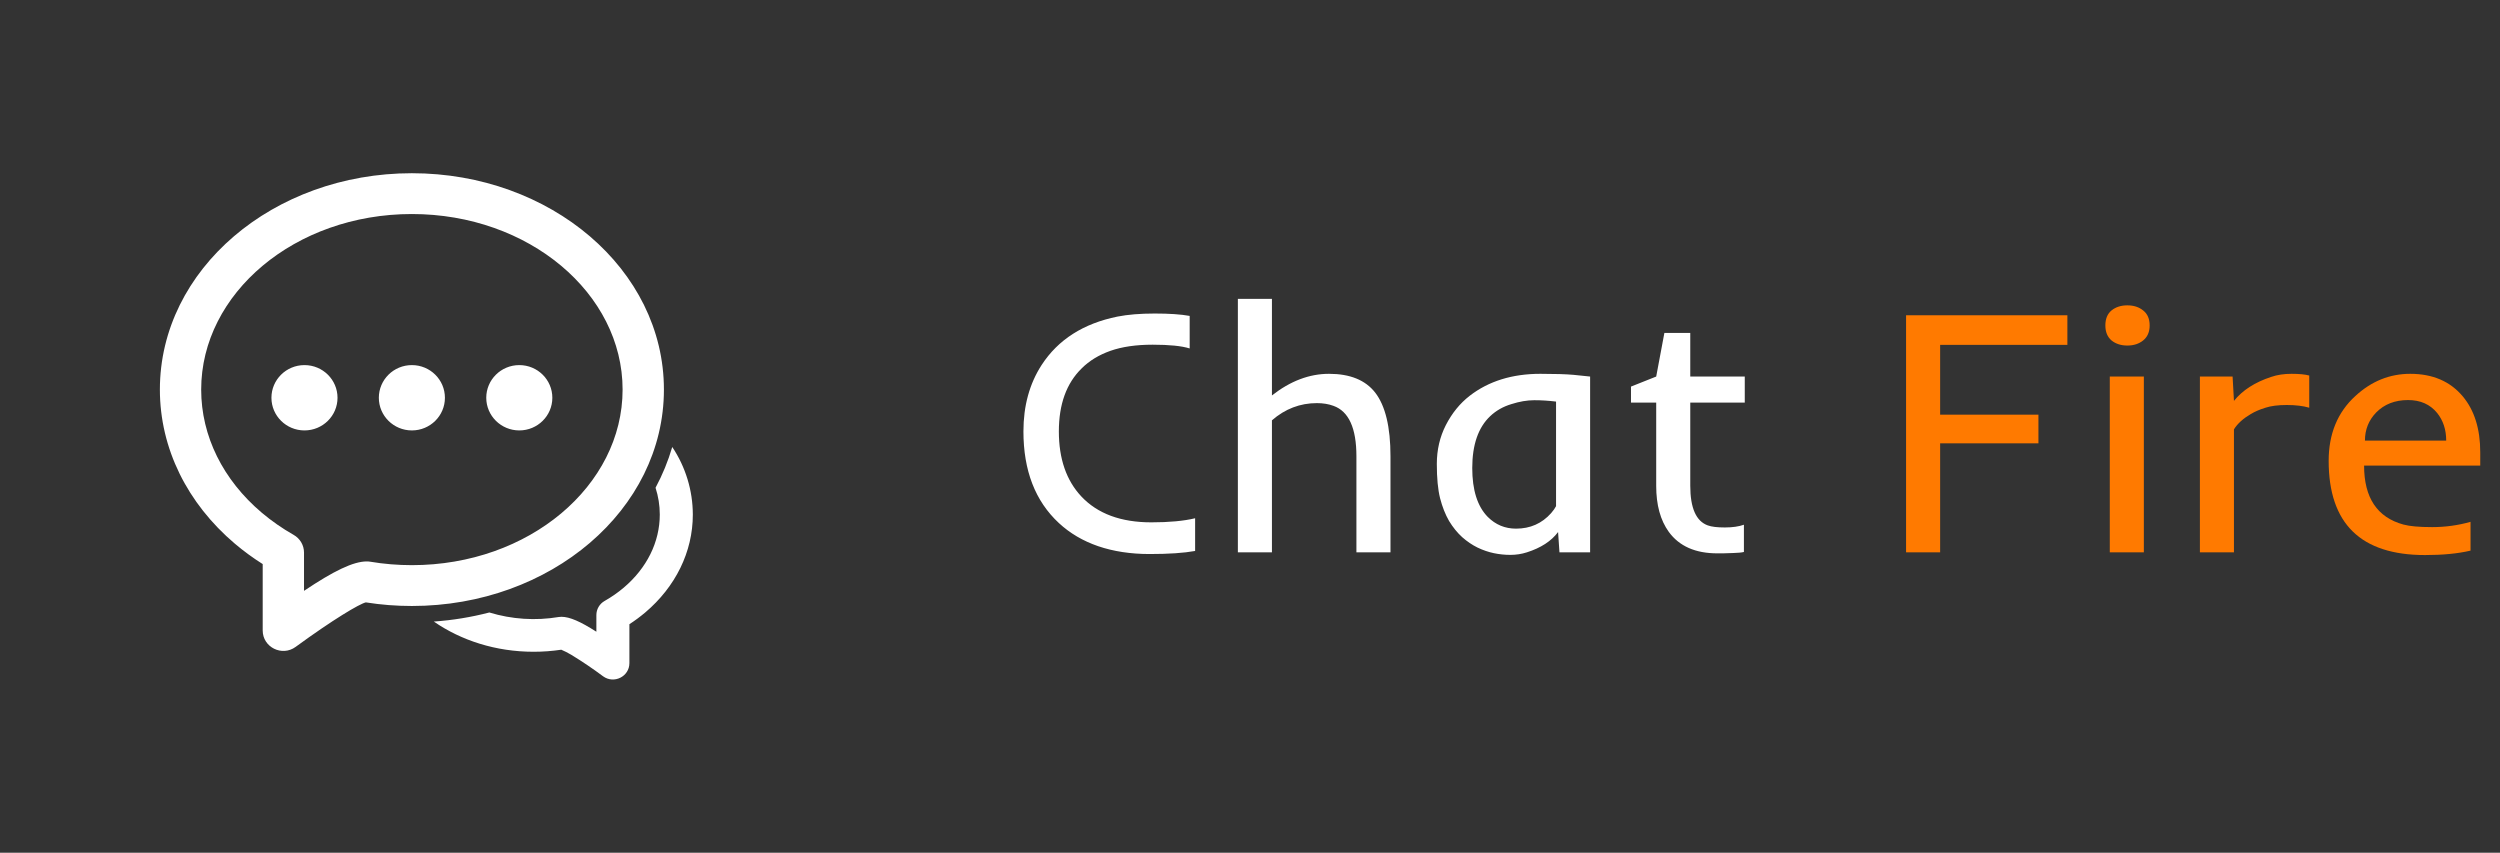 <svg width="129" height="44" viewBox="0 0 129 44" fill="none" xmlns="http://www.w3.org/2000/svg">
<rect x="0" y="0" width="129" height="44" fill="#333333" stroke="none"/>
<path fill-rule="evenodd" clip-rule="evenodd" d="M22.385 32.072C23.352 32.005 24.312 31.848 25.25 31.604C26.409 31.958 27.634 32.038 28.828 31.838C28.875 31.831 28.923 31.827 28.971 31.827C29.398 31.827 29.957 32.075 30.773 32.597V31.738C30.773 31.589 30.812 31.443 30.887 31.315C30.963 31.186 31.07 31.081 31.2 31.008C31.555 30.807 31.885 30.576 32.186 30.322C33.374 29.315 34.045 27.973 34.045 26.551C34.045 26.074 33.969 25.611 33.826 25.168C34.185 24.498 34.475 23.794 34.688 23.064C35.378 24.097 35.747 25.31 35.75 26.551C35.75 28.483 34.851 30.284 33.296 31.602C33.036 31.821 32.763 32.024 32.477 32.209V34.218C32.477 34.91 31.68 35.307 31.118 34.896C30.586 34.499 30.035 34.127 29.468 33.782C29.305 33.685 29.136 33.599 28.962 33.525C28.494 33.595 28.016 33.631 27.533 33.631C25.591 33.631 23.797 33.05 22.385 32.072ZM12.119 28.054C9.666 25.974 8.25 23.14 8.25 20.102C8.25 13.897 14.105 8.938 21.253 8.938C28.403 8.938 34.258 13.897 34.258 20.102C34.258 26.309 28.402 31.269 21.253 31.269C20.45 31.269 19.656 31.207 18.877 31.083C18.541 31.163 17.194 31.963 15.254 33.38C14.552 33.894 13.555 33.397 13.555 32.532V29.106C13.052 28.789 12.573 28.438 12.119 28.054ZM18.924 28.97C18.983 28.97 19.044 28.974 19.103 28.984C19.804 29.102 20.525 29.162 21.253 29.162C27.292 29.162 32.126 25.068 32.126 20.102C32.126 15.139 27.292 11.044 21.253 11.044C15.217 11.044 10.381 15.139 10.381 20.102C10.381 22.503 11.51 24.764 13.507 26.455C14.008 26.878 14.56 27.264 15.151 27.599C15.482 27.786 15.687 28.135 15.687 28.512V30.488C17.222 29.458 18.231 28.97 18.924 28.97ZM15.711 22.21C14.769 22.21 14.006 21.454 14.006 20.525C14.006 19.594 14.769 18.839 15.711 18.839C16.653 18.839 17.416 19.594 17.416 20.525C17.416 21.456 16.653 22.21 15.711 22.21ZM21.253 22.21C20.311 22.21 19.548 21.454 19.548 20.525C19.548 19.594 20.311 18.839 21.253 18.839C22.195 18.839 22.958 19.594 22.958 20.525C22.958 21.456 22.195 22.21 21.253 22.21ZM26.796 22.21C25.854 22.21 25.091 21.454 25.091 20.525C25.091 19.594 25.854 18.839 26.796 18.839C27.738 18.839 28.501 19.594 28.501 20.525C28.501 21.456 27.738 22.21 26.796 22.21Z" fill="white"/>
<path d="M61.668 28.43C61.088 28.535 60.306 28.588 59.321 28.588C58.343 28.588 57.458 28.453 56.667 28.184C55.882 27.914 55.205 27.516 54.637 26.988C53.418 25.857 52.809 24.281 52.809 22.26C52.809 20.941 53.122 19.799 53.749 18.832C54.599 17.525 55.902 16.693 57.66 16.336C58.199 16.23 58.841 16.178 59.585 16.178C60.335 16.178 60.935 16.219 61.387 16.301V17.98C60.977 17.851 60.341 17.786 59.48 17.786C58.624 17.786 57.898 17.892 57.3 18.102C56.702 18.314 56.207 18.615 55.815 19.008C55.029 19.775 54.637 20.859 54.637 22.26C54.637 23.672 55.023 24.791 55.797 25.617C56.635 26.508 57.839 26.953 59.409 26.953C60.329 26.953 61.082 26.883 61.668 26.742V28.43ZM67.952 20.801C67.085 20.801 66.311 21.097 65.632 21.689V28.5H63.874V15.422H65.632V20.405C66.581 19.661 67.562 19.289 68.576 19.289C69.66 19.289 70.454 19.611 70.958 20.256C71.485 20.936 71.749 22.031 71.749 23.543V28.5H69.991V23.543C69.991 22.09 69.596 21.223 68.805 20.941C68.553 20.848 68.269 20.801 67.952 20.801ZM74.772 26.883C74.579 26.549 74.424 26.156 74.307 25.705C74.195 25.254 74.14 24.665 74.14 23.939C74.14 23.212 74.295 22.544 74.606 21.935C74.922 21.319 75.332 20.815 75.836 20.423C76.814 19.667 78.03 19.289 79.483 19.289C80.239 19.289 80.811 19.307 81.197 19.342C81.197 19.342 81.481 19.371 82.05 19.43V28.5H80.468L80.397 27.454C80.046 27.923 79.51 28.271 78.789 28.5C78.514 28.588 78.23 28.632 77.936 28.632C77.649 28.632 77.365 28.602 77.084 28.544C76.803 28.485 76.522 28.389 76.24 28.254C75.965 28.119 75.701 27.94 75.449 27.718C75.197 27.489 74.972 27.211 74.772 26.883ZM80.292 20.722C79.917 20.675 79.542 20.651 79.167 20.651C78.798 20.651 78.402 20.719 77.981 20.854C77.559 20.982 77.198 21.188 76.899 21.469C76.278 22.055 75.968 22.948 75.968 24.149C75.968 25.286 76.234 26.127 76.768 26.672C77.172 27.076 77.658 27.278 78.227 27.278C78.959 27.278 79.562 27.012 80.037 26.479C80.154 26.344 80.239 26.224 80.292 26.118V20.722ZM88.123 27.111C88.316 27.182 88.609 27.217 89.002 27.217C89.394 27.217 89.723 27.17 89.986 27.076V28.482C89.863 28.512 89.685 28.529 89.45 28.535L88.897 28.553C88.773 28.553 88.68 28.553 88.615 28.553C87.484 28.553 86.649 28.184 86.11 27.445C85.677 26.848 85.46 26.057 85.46 25.072V20.774H84.159V19.948L85.46 19.43L85.882 17.18H87.218V19.43H90.03V20.774H87.218V25.064C87.218 26.212 87.519 26.895 88.123 27.111Z" fill="white"/>
<path d="M98.353 16.266H106.677V17.795H100.111V21.398H105.183V22.875H100.111V28.5H98.353V16.266ZM110.922 16.793C110.922 17.127 110.811 17.385 110.588 17.566C110.371 17.742 110.099 17.83 109.771 17.83C109.442 17.83 109.17 17.742 108.953 17.566C108.742 17.385 108.637 17.127 108.637 16.793C108.637 16.453 108.742 16.195 108.953 16.02C109.17 15.844 109.442 15.756 109.771 15.756C110.099 15.756 110.371 15.844 110.588 16.02C110.811 16.195 110.922 16.453 110.922 16.793ZM108.865 19.43H110.623V28.5H108.865V19.43ZM119.157 21.038C118.835 20.944 118.448 20.898 117.997 20.898C117.552 20.898 117.186 20.944 116.898 21.038C116.611 21.126 116.359 21.234 116.143 21.363C115.744 21.598 115.454 21.861 115.272 22.154V28.5H113.515V19.43H115.202L115.272 20.686C115.712 20.136 116.354 19.723 117.197 19.447C117.502 19.342 117.851 19.289 118.243 19.289C118.636 19.289 118.94 19.318 119.157 19.377V21.038ZM125.134 28.641C121.817 28.641 120.159 27.02 120.159 23.78C120.159 22.386 120.619 21.27 121.539 20.432C122.365 19.67 123.309 19.289 124.369 19.289C125.523 19.289 126.426 19.676 127.076 20.449C127.68 21.17 127.981 22.134 127.981 23.341V24.026H121.987C121.987 25.685 122.664 26.698 124.018 27.067C124.34 27.155 124.835 27.199 125.503 27.199C126.177 27.199 126.836 27.108 127.48 26.927V28.412C126.836 28.564 126.054 28.641 125.134 28.641ZM126.224 22.734C126.224 22.172 126.068 21.697 125.758 21.311C125.395 20.865 124.894 20.643 124.255 20.643C123.581 20.643 123.033 20.856 122.611 21.284C122.225 21.683 122.031 22.166 122.031 22.734H126.224Z" fill="#FF7A00"/>
</svg>
